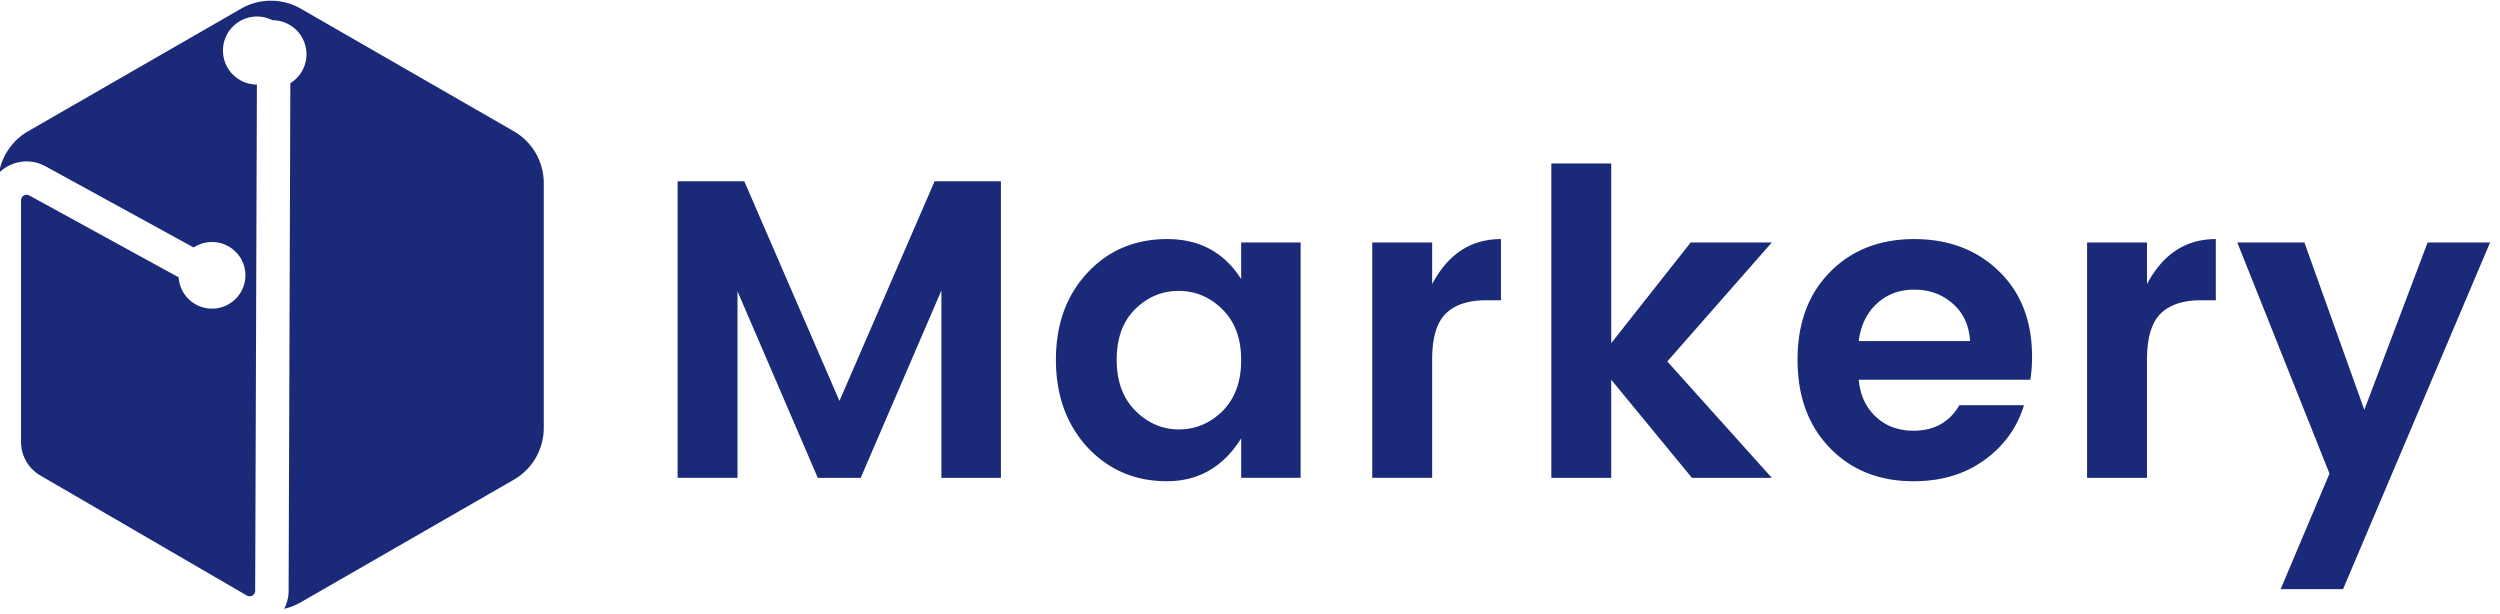 <svg xmlns="http://www.w3.org/2000/svg" width="167" height="41" viewBox="0 0 167 41">
    <path fill="#1B2979" fill-rule="nonzero" d="M66.86 12.11V31.92h-3.974V19.404L57.495 31.92h-2.867L49.265 19.46v12.458h-4.001V12.11h4.455l6.357 14.671 6.356-14.671h4.427zm14.8 15.354c.833-.833 1.25-1.968 1.25-3.406 0-1.438-.417-2.568-1.25-3.391-.832-.823-1.806-1.235-2.922-1.235s-2.086.407-2.909 1.22c-.823.814-1.234 1.94-1.234 3.378 0 1.438.416 2.573 1.248 3.405.833.833 1.802 1.249 2.909 1.249 1.107 0 2.076-.407 2.909-1.22zm-9.024 2.412c-1.4-1.533-2.1-3.481-2.1-5.846s.7-4.3 2.1-5.804c1.4-1.504 3.179-2.256 5.336-2.256 2.156 0 3.802.89 4.937 2.668v-2.44h3.973v15.72H82.91V29.28c-1.191 1.91-2.847 2.866-4.966 2.866s-3.888-.757-5.307-2.27zm23.032-13.679v2.781c1.059-2.005 2.591-3.008 4.597-3.008v4.087h-.993c-1.192 0-2.09.298-2.696.894-.606.596-.908 1.622-.908 3.079v7.889h-4.002V16.197h4.002zM107.63 31.92h-4.001v-21h4.001v12.004l5.307-6.726h5.42l-6.981 7.946 6.981 7.776h-5.335l-5.392-6.555v6.555zm20.193.227c-2.289 0-4.152-.743-5.59-2.228-1.438-1.485-2.157-3.448-2.157-5.888s.724-4.394 2.171-5.86c1.447-1.467 3.32-2.2 5.619-2.2s4.186.714 5.661 2.143c1.476 1.428 2.214 3.334 2.214 5.718 0 .549-.038 1.06-.114 1.533h-11.464c.094 1.021.472 1.844 1.135 2.468.662.625 1.504.937 2.525.937 1.381 0 2.403-.568 3.065-1.703h4.314c-.454 1.495-1.334 2.715-2.64 3.661-1.305.946-2.885 1.419-4.739 1.419zm3.775-9.365c-.057-1.04-.44-1.873-1.15-2.497-.71-.625-1.565-.937-2.568-.937-1.003 0-1.84.312-2.511.937-.672.624-1.074 1.457-1.206 2.497h7.435zm11.821-6.584v2.781c1.06-2.005 2.592-3.008 4.598-3.008v4.087h-.994c-1.192 0-2.09.298-2.696.894-.605.596-.908 1.622-.908 3.079v7.889h-4.001V16.197h4.001zm12.19 15.438l-6.157-15.438h4.483l4.002 11.181 4.228-11.18h4.172l-9.82 23.156h-4.17l3.263-7.719zM11.935 18.525a2.228 2.228 0 0 0 2.227 2.09 2.228 2.228 0 0 0 2.232-2.224c0-1.228-1-2.224-2.232-2.224-.452 0-.874.135-1.226.366l-9.901-5.428a2.614 2.614 0 0 0-3.101.44 4 4 0 0 1 1.945-2.778L16.104.58a4 4 0 0 1 3.99 0l14.225 8.186a4 4 0 0 1 2.005 3.467V28.58a4 4 0 0 1-2.005 3.467l-14.225 8.185a3.997 3.997 0 0 1-1.112.435 2.59 2.59 0 0 0 .298-1.207l.115-33.904a2.27 2.27 0 0 0 1.078-1.933 2.276 2.276 0 0 0-2.278-2.273 2.273 2.273 0 1 0-1.034 4.3l-.115 33.81a.373.373 0 0 1-.56.32L2.699 31.766a2.596 2.596 0 0 1-1.294-2.244v-16.14a.373.373 0 0 1 .552-.325l9.977 5.468z"/>
</svg>
